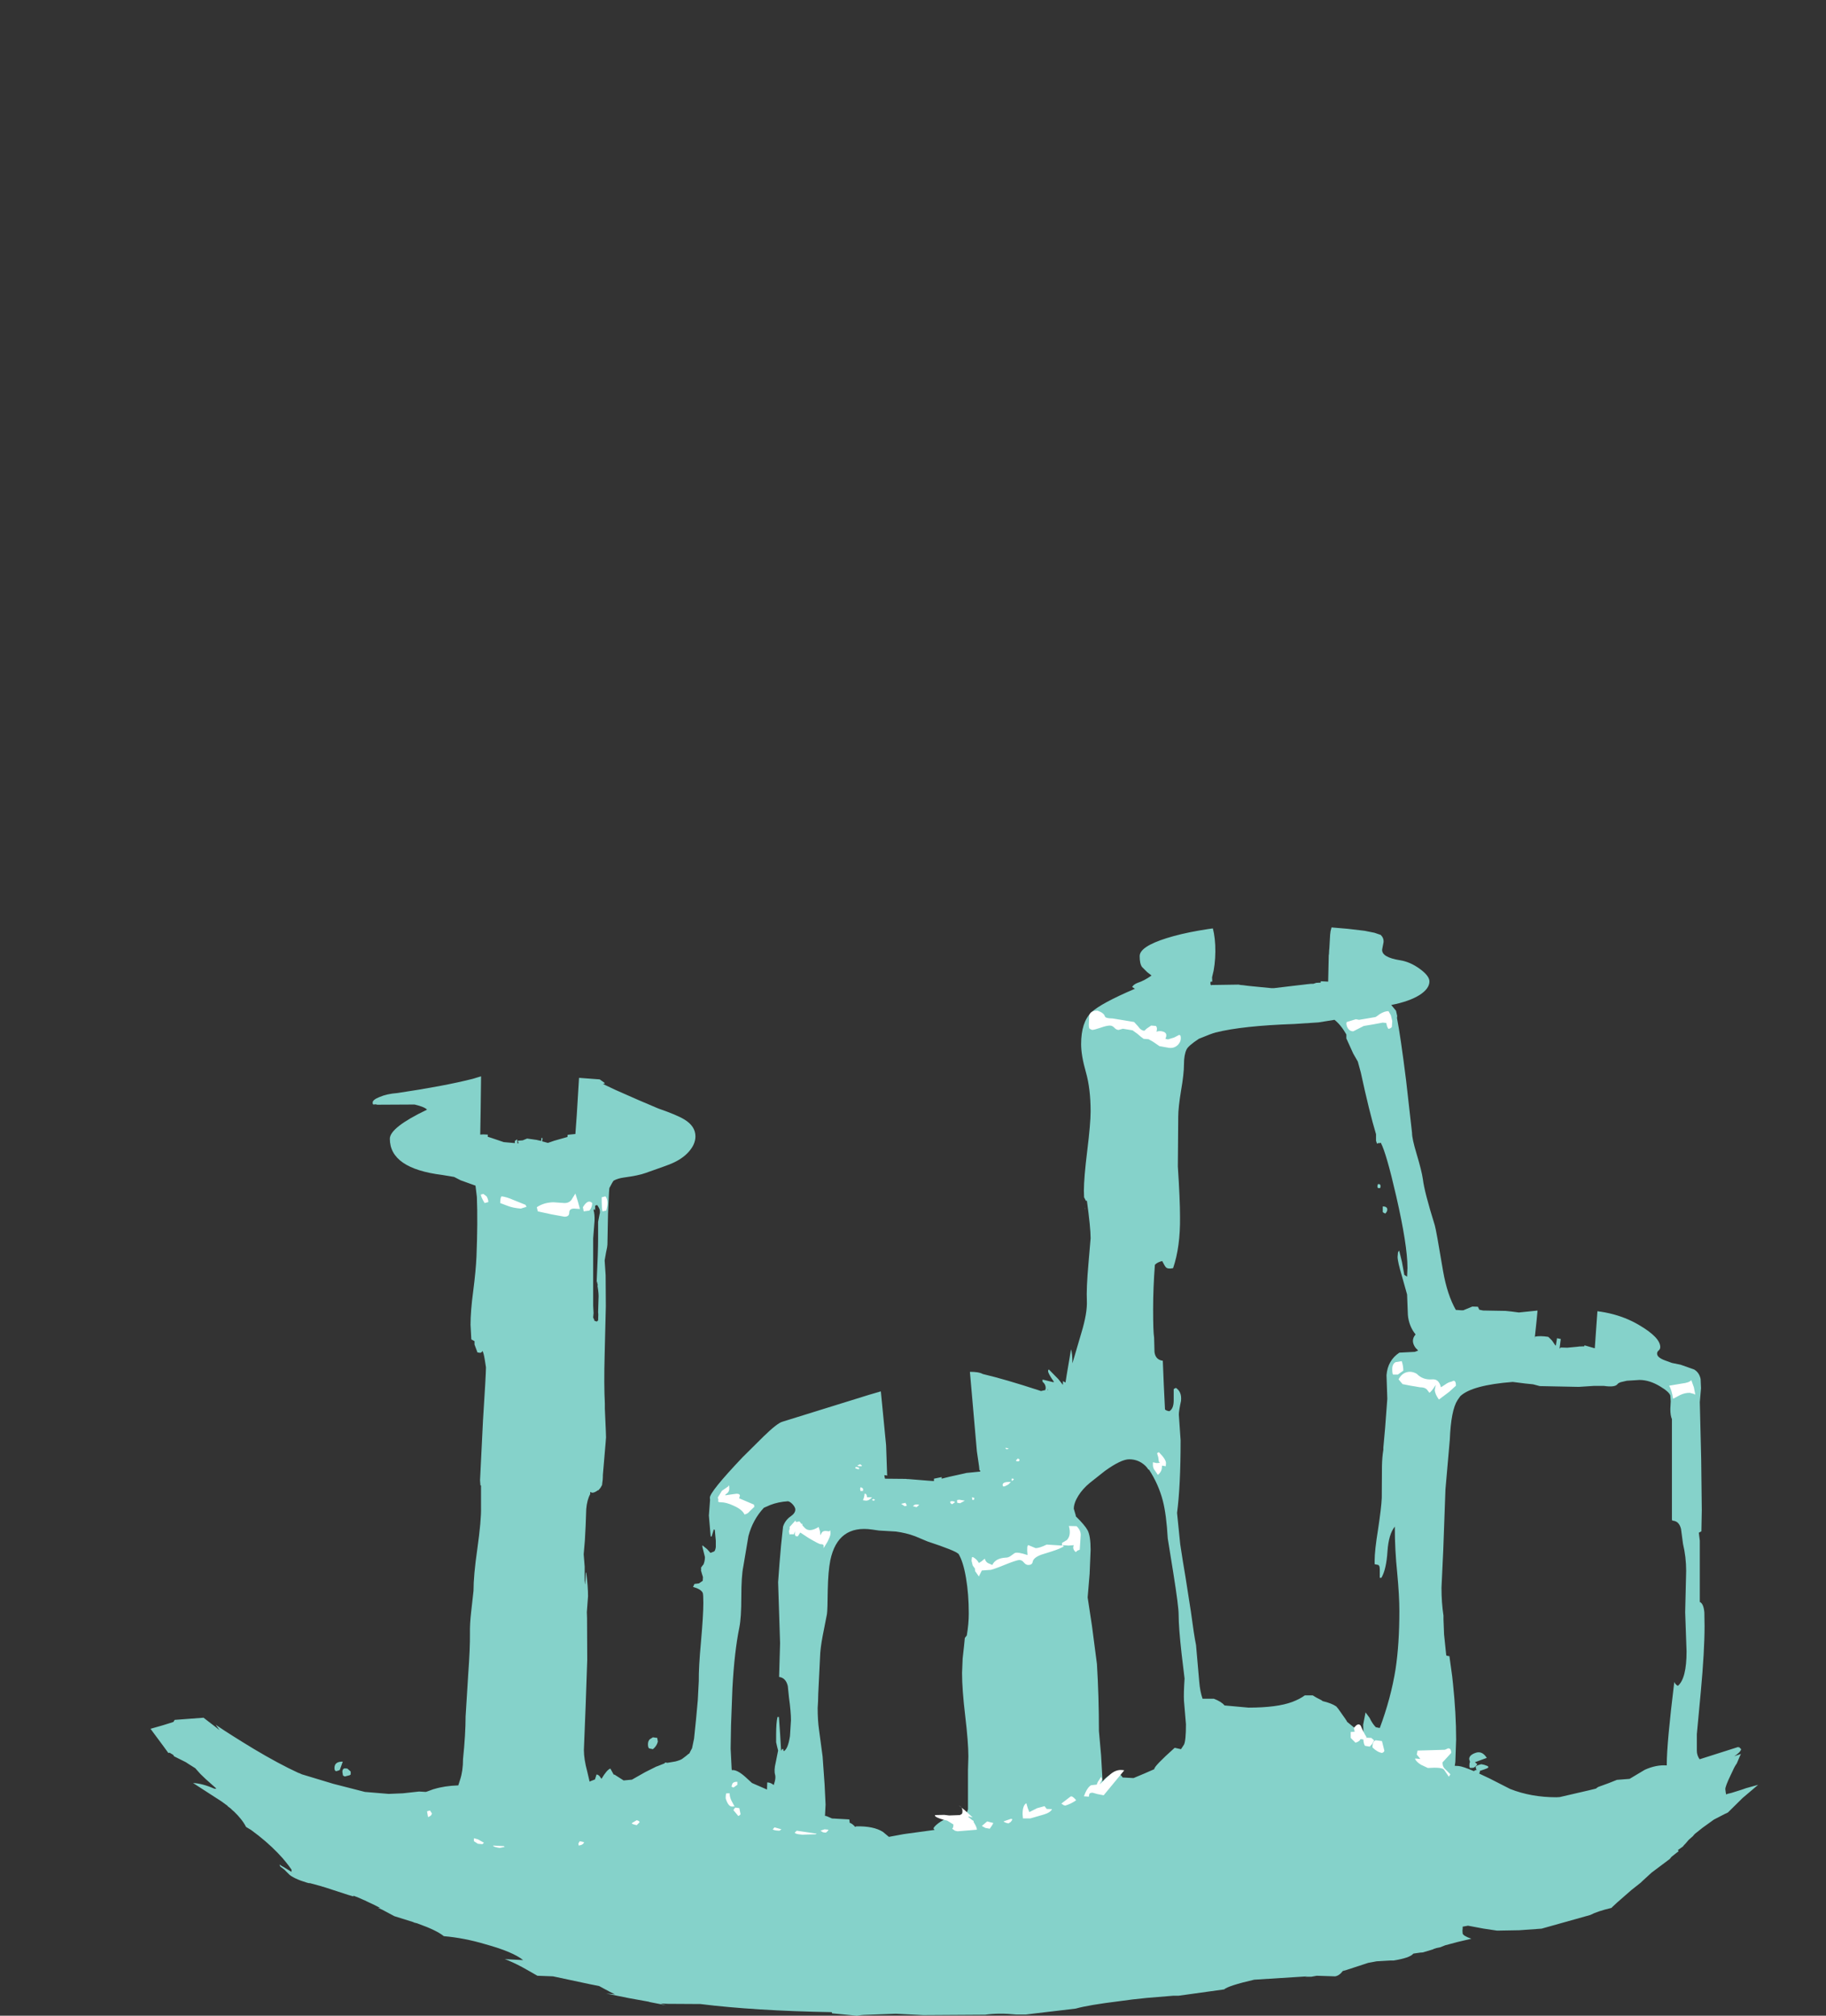 <?xml version="1.0" encoding="UTF-8" standalone="no"?>
<svg xmlns:ffdec="https://www.free-decompiler.com/flash" xmlns:xlink="http://www.w3.org/1999/xlink" ffdec:objectType="frame" height="509.35px" width="461.6px" xmlns="http://www.w3.org/2000/svg">
  <rect width="100%" height="100%" fill="#333333" stroke="none"/>
  <g transform="matrix(1.0, 0.0, 0.0, 1.0, 253.95, 540.75)">
    <clipPath id="clipPath0" transform="matrix(1.0, 0.0, 0.0, 1.0, 0.0, 0.0)">
      <path d="M165.95 -367.95 L165.85 -367.9 165.9 -368.0 165.95 -367.95 M-165.95 -303.8 L-166.1 -303.9 -165.95 -303.95 -165.95 -303.8" fill="#000000" fill-rule="evenodd" stroke="none"/>
      <path d="M20.85 -536.8 Q20.5 -537.75 20.1 -539.75 L20.35 -540.05 206.75 -539.8 206.55 -536.25 206.8 -524.0 Q206.8 -520.15 207.2 -517.3 L207.2 -304.8 207.6 -273.45 Q207.85 -254.65 206.0 -242.1 206.35 -223.45 205.4 -211.1 205.5 -200.7 204.4 -193.35 203.2 -185.75 203.2 -179.2 L203.6 -172.4 204.0 -168.2 203.95 -168.1 203.6 -168.4 202.9 -168.4 Q202.2 -168.3 202.2 -167.1 L202.45 -165.65 201.75 -166.25 201.6 -166.5 200.95 -166.65 197.6 -167.2 197.55 -166.85 197.55 -166.25 Q197.55 -165.75 200.15 -160.3 L202.55 -155.9 202.5 -155.9 203.15 -154.75 199.35 -157.25 195.35 -159.75 195.2 -160.7 195.0 -160.7 194.85 -160.7 194.4 -160.7 194.4 -159.15 195.7 -155.6 196.5 -153.6 196.4 -153.65 196.0 -153.85 Q192.35 -155.65 190.1 -155.45 190.6 -152.2 192.45 -149.05 193.65 -146.9 196.7 -143.0 194.9 -142.6 192.8 -141.2 L192.35 -140.8 Q190.55 -139.5 190.55 -138.4 190.55 -137.55 190.85 -137.25 L189.4 -136.2 Q186.25 -133.25 184.65 -130.5 L184.1 -130.1 184.3 -129.85 183.85 -129.05 185.0 -129.35 185.65 -129.1 182.95 -126.55 Q179.6 -122.6 179.7 -118.75 L180.05 -117.9 181.95 -117.9 Q182.95 -119.1 188.7 -121.4 L192.2 -122.75 Q190.1 -119.0 190.1 -115.05 190.1 -112.35 190.9 -110.75 190.1 -108.65 190.1 -106.85 190.1 -105.3 190.25 -104.6 L190.6 -103.7 Q188.9 -102.25 187.45 -100.0 L187.45 -99.95 185.6 -99.35 185.05 -98.8 185.4 -99.15 185.7 -99.25 186.2 -98.75 Q186.05 -98.0 184.45 -96.95 L185.25 -97.25 185.3 -97.25 186.15 -97.55 185.95 -97.15 185.1 -95.15 Q184.55 -94.4 184.1 -93.35 L183.55 -92.2 Q182.2 -89.4 182.2 -88.65 L182.3 -87.85 Q182.35 -87.35 182.5 -87.3 L182.7 -87.45 183.75 -87.7 186.3 -88.5 187.45 -88.9 190.5 -89.75 186.55 -86.4 182.85 -82.75 182.0 -82.35 179.3 -80.95 176.45 -78.9 174.5 -77.35 174.05 -76.85 174.15 -76.9 172.95 -75.85 172.05 -74.8 171.95 -74.7 171.75 -74.5 171.55 -74.25 171.5 -74.15 171.4 -74.1 170.2 -73.25 170.25 -73.2 170.3 -73.1 170.5 -72.7 170.4 -72.55 170.05 -72.05 168.15 -71.0 163.55 -67.55 161.15 -65.35 160.85 -65.05 158.45 -63.15 154.9 -60.05 153.55 -58.8 153.45 -58.65 Q149.85 -57.8 148.05 -56.85 L135.75 -53.4 130.15 -53.0 124.5 -52.9 121.15 -53.4 120.6 -53.5 117.15 -54.15 115.8 -53.9 115.8 -53.4 115.75 -52.9 115.8 -52.15 Q116.0 -51.55 118.0 -50.85 L117.7 -50.75 117.45 -50.7 117.4 -50.7 114.6 -50.05 111.4 -49.2 110.15 -48.7 109.15 -48.5 109.05 -48.45 108.55 -48.3 108.25 -48.15 105.75 -47.4 105.15 -47.35 105.1 -47.35 104.05 -47.2 103.35 -47.1 103.3 -47.05 Q102.4 -46.0 98.35 -45.35 L98.15 -45.35 97.9 -45.35 97.7 -45.35 97.5 -45.35 94.05 -45.15 91.9 -44.75 86.25 -42.9 85.5 -42.7 Q84.6 -41.5 83.55 -41.35 L78.9 -41.5 77.55 -41.25 77.45 -41.25 77.15 -41.25 76.2 -41.25 75.9 -41.25 76.55 -41.35 63.1 -40.5 Q56.6 -39.0 55.5 -38.05 L44.0 -36.45 43.9 -36.45 43.75 -36.45 42.65 -36.45 36.0 -35.9 32.25 -35.5 29.25 -35.1 Q21.1 -34.1 18.0 -33.2 L7.85 -32.0 5.4 -31.7 2.9 -31.7 Q-1.45 -32.15 -4.9 -31.65 L-20.55 -31.55 -27.5 -31.9 -35.6 -31.6 -36.25 -31.55 -37.35 -31.4 -43.6 -32.0 -43.7 -32.3 Q-63.2 -32.65 -76.9 -34.35 L-85.2 -34.4 -87.0 -34.5 -85.6 -34.05 -88.95 -34.7 -89.7 -34.85 -90.0 -34.95 -95.0 -35.85 -100.7 -37.0 -98.5 -36.8 -99.9 -37.5 -101.3 -38.25 -102.5 -38.9 -105.0 -39.4 -114.15 -41.35 -118.1 -41.5 -120.55 -42.9 Q-123.25 -44.45 -125.55 -45.4 L-126.35 -45.7 -121.7 -45.45 Q-124.3 -47.55 -131.2 -49.45 -136.55 -51.05 -141.75 -51.5 -143.6 -53.0 -148.25 -54.65 L-148.5 -54.75 -149.3 -54.95 -149.45 -55.05 -154.25 -56.55 -157.35 -58.2 -158.4 -58.65 -157.8 -58.6 Q-158.95 -59.25 -161.25 -60.3 L-161.85 -60.6 -161.9 -60.6 -163.6 -61.35 -164.55 -61.7 -164.6 -61.7 -164.65 -61.55 -166.0 -61.95 -172.3 -64.0 -172.4 -64.0 -172.65 -64.1 -175.6 -64.9 -175.9 -64.9 -176.45 -65.05 -177.5 -65.4 -177.95 -65.55 Q-179.4 -66.1 -180.35 -66.7 L-180.75 -67.0 -181.85 -68.1 -182.05 -68.3 -183.1 -69.1 -183.3 -69.6 -182.6 -69.15 -182.4 -69.05 -180.25 -67.75 -180.25 -68.3 -182.45 -71.15 -183.15 -71.9 -183.75 -72.55 Q-186.7 -75.6 -190.5 -78.35 L-191.75 -79.1 Q-192.7 -81.0 -194.9 -83.1 L-195.0 -83.15 Q-195.6 -83.8 -196.35 -84.3 L-196.45 -84.45 -197.4 -85.15 -197.95 -85.55 -205.15 -90.2 Q-202.8 -90.1 -199.7 -88.75 L-199.25 -88.8 -201.95 -91.2 -203.3 -92.5 -204.6 -93.95 -206.35 -95.05 -206.95 -95.45 -209.95 -96.95 -210.15 -97.3 -211.05 -97.85 -211.4 -97.8 -212.6 -99.45 -215.9 -103.9 -216.4 -103.7 -217.65 -104.6 -218.6 -105.2 -219.45 -105.75 -220.0 -106.5 Q-221.25 -109.95 -222.4 -112.15 -224.45 -116.0 -226.8 -118.45 L-226.65 -119.35 Q-226.4 -120.35 -226.4 -121.45 L-226.5 -122.7 -226.4 -123.5 -227.5 -127.1 -228.4 -128.05 Q-231.6 -131.35 -233.6 -134.65 -230.45 -134.2 -228.75 -132.65 -226.0 -130.05 -224.85 -129.65 L-224.0 -128.35 -223.75 -128.6 -223.95 -128.95 -223.95 -133.15 Q-225.3 -134.7 -227.55 -139.15 -225.35 -137.95 -222.25 -135.4 -217.15 -131.15 -215.9 -128.95 -215.4 -129.0 -215.15 -129.3 L-215.05 -129.65 Q-215.3 -131.1 -216.65 -132.8 -216.6 -137.3 -224.95 -144.5 L-222.85 -146.15 Q-222.4 -146.45 -222.4 -146.9 -222.4 -148.15 -222.65 -148.55 L-222.95 -148.9 Q-226.25 -148.95 -229.2 -150.25 L-232.75 -156.75 Q-235.6 -161.05 -240.65 -163.35 L-237.8 -163.55 Q-234.65 -162.05 -233.85 -162.5 L-233.7 -163.2 Q-235.15 -165.7 -241.25 -168.75 L-244.1 -170.05 Q-241.3 -169.95 -238.65 -168.85 -235.45 -166.95 -235.15 -166.95 -233.8 -166.95 -233.25 -167.35 L-232.95 -167.75 -233.25 -168.4 -234.8 -169.45 -234.7 -169.7 -234.65 -170.0 Q-236.8 -173.85 -241.7 -175.05 L-241.55 -175.2 -241.35 -175.5 -240.45 -176.4 -240.55 -176.7 -243.2 -176.85 -244.4 -177.4 -245.45 -177.6 -246.85 -177.85 -249.35 -178.1 Q-247.35 -180.25 -245.6 -183.75 -243.8 -187.35 -243.8 -189.6 L-243.8 -190.8 Q-247.7 -185.85 -251.6 -183.6 L-251.8 -184.55 -249.05 -188.25 -247.95 -190.65 -249.95 -188.1 -249.95 -188.25 Q-250.1 -190.15 -249.85 -194.45 L-250.0 -194.55 Q-250.6 -194.5 -252.0 -193.4 L-253.95 -193.1 Q-251.05 -198.25 -249.55 -205.5 L-248.0 -214.0 Q-247.05 -219.1 -246.1 -222.3 -243.85 -229.65 -242.25 -239.35 -241.35 -244.95 -239.8 -256.3 -238.65 -263.6 -235.65 -290.35 -232.4 -319.2 -232.4 -324.3 -232.4 -325.55 -232.7 -325.65 L-233.8 -325.8 -234.2 -325.45 -234.2 -351.9 -234.0 -352.5 -234.0 -411.5 Q-233.6 -446.1 -233.6 -515.4 L-233.6 -540.2 -227.45 -540.75 -206.0 -540.4 -111.45 -540.25 -112.5 -538.25 Q-115.6 -531.55 -115.85 -522.8 L-116.1 -522.8 -116.4 -518.6 -115.9 -515.2 -115.9 -510.45 Q-115.9 -505.75 -114.85 -502.15 L-114.3 -500.2 -114.05 -498.5 -113.8 -497.0 -113.3 -494.35 Q-112.6 -490.95 -111.7 -488.0 -116.05 -486.15 -116.65 -484.1 L-117.8 -483.05 -116.55 -477.5 -116.5 -477.35 Q-115.15 -474.25 -111.6 -470.05 -107.55 -465.2 -103.45 -462.9 L-101.9 -462.1 -100.55 -460.9 -98.8 -459.45 -99.1 -457.05 -98.85 -455.85 -98.0 -455.5 -98.1 -453.75 -98.2 -452.45 -98.25 -451.45 -98.2 -451.1 -98.3 -450.0 Q-96.95 -441.55 -96.6 -430.4 -96.95 -403.45 -96.25 -390.2 L-94.8 -390.1 -88.8 -389.45 -88.25 -389.4 -88.15 -389.55 -87.95 -389.7 -87.3 -389.65 -87.25 -389.65 -84.4 -389.85 -83.7 -390.05 -83.2 -390.15 -81.45 -390.3 -81.05 -390.15 -81.4 -399.55 Q-81.95 -421.65 -81.0 -430.45 L-80.35 -435.9 -80.55 -453.75 -80.55 -458.25 -80.35 -461.3 -80.35 -461.75 -80.15 -461.6 -78.85 -462.85 -78.75 -462.9 Q-74.15 -465.3 -69.6 -471.2 -66.3 -475.55 -65.1 -478.7 L-65.05 -478.85 -64.05 -484.55 -65.25 -485.45 Q-66.3 -488.55 -76.3 -490.9 L-78.75 -491.45 Q-81.15 -492.15 -82.65 -492.15 L-83.0 -492.15 -83.65 -492.2 -83.75 -492.5 -83.75 -492.55 -84.95 -520.2 -85.65 -534.8 -86.0 -540.2 1.4 -540.1 1.9 -539.3 1.9 -539.1 1.3 -536.8 0.8 -535.9 Q-0.15 -534.5 -2.4 -533.15 L-4.7 -531.75 -4.6 -529.7 Q-4.6 -523.8 -11.4 -522.5 L-12.15 -522.35 -15.95 -521.8 -15.95 -519.8 Q-15.95 -513.9 -21.85 -509.15 L-22.6 -508.15 Q-27.2 -505.35 -30.6 -505.35 L-32.05 -505.5 -36.35 -504.9 Q-36.2 -502.1 -32.05 -500.4 -28.05 -498.8 -22.15 -498.9 L-16.65 -499.45 Q-13.9 -500.0 -11.45 -501.0 L-9.0 -502.2 -8.55 -502.55 -8.45 -502.4 -7.75 -501.95 -7.1 -501.2 Q-5.55 -500.65 -4.6 -497.8 -3.75 -495.3 -3.75 -493.8 L-3.95 -492.5 -3.85 -491.5 Q-3.85 -488.55 -6.25 -485.35 -8.7 -482.15 -8.7 -481.5 L-8.6 -481.1 -8.7 -480.4 -8.55 -478.3 Q-6.95 -474.2 -5.6 -465.1 -4.3 -456.8 -3.65 -448.45 L-3.65 -448.4 -3.65 -447.7 -3.7 -446.7 -3.55 -446.55 Q-2.7 -446.6 -1.65 -447.0 L-1.65 -446.95 3.55 -446.3 4.8 -446.1 10.35 -445.1 11.25 -444.95 Q14.2 -445.95 18.3 -446.4 L22.3 -446.75 22.45 -446.75 22.5 -446.65 22.9 -446.55 22.95 -446.3 24.2 -446.1 Q24.7 -446.1 25.85 -447.05 L25.8 -448.45 25.95 -449.8 25.95 -450.05 25.95 -450.15 27.75 -465.1 Q29.15 -474.2 30.7 -478.3 L30.85 -480.4 30.8 -481.1 30.85 -481.5 Q30.85 -482.15 28.45 -485.35 26.05 -488.55 26.05 -491.5 L26.1 -492.5 25.95 -493.8 Q25.95 -495.3 26.75 -497.8 27.75 -500.65 29.25 -501.2 L29.95 -501.95 30.0 -501.95 30.65 -502.4 30.7 -502.55 Q32.0 -501.65 33.65 -501.0 L36.6 -500.0 Q40.15 -499.0 44.35 -498.9 50.2 -498.8 54.2 -500.4 58.35 -502.1 58.55 -504.9 56.1 -504.95 54.2 -505.5 L52.75 -505.35 Q49.4 -505.35 44.75 -508.15 L44.05 -509.15 Q38.15 -513.9 38.15 -519.8 L38.15 -521.8 34.3 -522.35 33.6 -522.5 Q26.8 -523.8 26.8 -529.7 26.7 -530.8 26.85 -531.75 L24.6 -533.15 Q22.35 -534.5 21.35 -535.9 L20.85 -536.8 M156.45 -407.8 L153.5 -400.9 152.05 -397.4 151.75 -395.8 Q147.4 -395.2 146.1 -394.6 L145.3 -393.8 145.1 -393.6 145.05 -393.6 145.0 -393.3 145.6 -391.5 149.1 -390.85 149.3 -390.95 150.8 -390.8 150.95 -390.8 Q151.6 -390.15 151.6 -389.35 L151.55 -389.15 151.85 -389.1 151.85 -389.05 Q151.85 -387.2 152.2 -385.8 L151.75 -379.25 151.9 -378.45 Q151.9 -377.25 151.5 -376.55 L150.95 -371.15 Q151.6 -368.35 151.6 -366.75 L151.55 -365.75 151.45 -366.0 151.2 -365.35 Q151.05 -365.15 150.6 -365.05 L150.15 -355.3 150.05 -354.3 149.95 -354.55 149.85 -353.9 Q149.75 -353.7 149.15 -353.6 L149.05 -352.1 148.75 -351.7 Q148.45 -351.4 147.75 -351.3 L147.45 -350.2 145.8 -350.05 145.75 -350.05 145.7 -349.9 141.45 -350.25 Q141.3 -350.05 141.1 -350.15 L141.0 -349.05 Q140.95 -347.25 142.6 -345.75 L144.45 -344.15 144.45 -343.7 146.15 -342.6 144.5 -343.55 144.55 -342.55 144.95 -341.05 144.9 -340.25 Q144.9 -339.1 145.55 -337.2 L145.65 -337.0 145.6 -336.6 145.6 -336.55 143.05 -310.65 143.1 -304.2 Q143.1 -293.75 140.2 -267.9 L138.35 -253.25 137.6 -248.4 137.0 -242.65 Q136.5 -228.65 135.65 -221.4 135.1 -212.2 134.0 -202.45 L134.1 -203.0 Q135.35 -203.25 137.4 -202.95 L137.65 -202.75 138.3 -202.1 138.4 -202.0 139.15 -200.9 139.35 -200.7 139.5 -201.65 139.6 -202.25 139.65 -202.6 139.85 -202.55 140.6 -202.4 140.3 -200.0 140.35 -200.0 140.6 -200.25 142.25 -200.2 143.3 -200.3 144.9 -200.45 145.2 -200.5 146.55 -200.55 146.6 -200.8 149.2 -200.05 149.85 -209.2 151.9 -236.2 153.75 -253.25 153.8 -254.05 Q155.95 -269.4 158.65 -302.75 160.15 -315.8 162.45 -325.55 L162.5 -326.8 162.55 -327.25 162.6 -328.4 162.8 -333.3 162.85 -335.15 Q163.85 -335.55 164.2 -336.55 L164.2 -336.6 164.1 -336.85 164.2 -336.95 164.25 -337.0 164.7 -337.7 164.85 -338.05 164.95 -337.95 171.45 -337.65 175.45 -338.9 176.55 -338.95 Q179.65 -339.2 182.15 -341.8 L183.3 -343.15 Q188.15 -346.9 190.7 -352.5 193.55 -358.75 193.9 -369.95 L194.0 -371.7 194.05 -372.75 Q194.1 -375.5 191.9 -379.25 189.5 -383.45 185.05 -387.0 179.75 -391.3 173.2 -393.55 L172.2 -393.85 169.55 -394.6 169.7 -395.15 169.5 -395.85 169.4 -397.1 169.35 -397.75 169.4 -398.15 169.45 -398.35 169.4 -398.4 169.25 -399.0 168.85 -401.2 168.7 -403.6 Q168.05 -405.9 168.05 -406.85 L168.1 -407.45 Q167.2 -411.25 166.25 -416.2 L165.05 -422.5 Q161.65 -419.15 156.45 -407.8 M71.75 -483.9 L71.3 -487.5 70.75 -487.55 70.7 -487.9 Q70.3 -490.5 68.75 -492.05 67.0 -493.75 64.5 -493.5 62.0 -493.3 60.3 -491.4 L60.2 -491.3 60.15 -491.2 60.05 -491.15 58.8 -488.45 58.75 -488.25 58.6 -487.3 58.55 -487.3 58.6 -485.55 58.55 -485.5 58.2 -485.85 58.25 -485.05 Q57.95 -484.6 57.95 -484.15 58.0 -483.15 58.2 -482.85 L58.25 -482.8 58.2 -479.2 58.15 -474.15 58.05 -474.05 57.3 -473.35 57.4 -470.25 57.4 -470.1 58.1 -468.7 58.0 -465.45 57.55 -465.5 Q56.75 -464.35 56.85 -460.8 L57.25 -456.1 56.85 -456.35 56.05 -456.35 56.05 -451.9 55.9 -451.05 Q56.2 -448.1 56.85 -444.1 L55.55 -423.3 55.55 -423.2 54.55 -422.7 54.3 -422.45 54.45 -421.95 54.3 -421.9 53.5 -421.35 53.7 -419.95 53.6 -417.75 Q53.3 -416.9 52.2 -416.15 L52.2 -416.1 52.25 -415.8 51.35 -415.65 51.1 -415.55 51.05 -415.6 49.95 -415.5 49.3 -414.7 Q47.9 -413.8 47.9 -411.55 L46.65 -411.4 Q47.75 -408.9 47.8 -406.25 47.85 -405.35 47.45 -404.6 L46.85 -403.75 46.65 -403.6 46.65 -403.2 46.75 -403.0 Q46.65 -402.65 46.7 -402.1 46.7 -401.15 47.8 -399.0 47.95 -398.35 48.4 -397.6 L48.8 -395.2 48.45 -395.2 48.4 -392.35 Q50.55 -388.75 50.65 -385.3 L50.35 -383.95 50.5 -383.7 50.85 -378.55 51.1 -377.7 Q52.15 -375.5 52.2 -373.15 L52.15 -371.5 52.05 -371.2 52.9 -370.3 52.15 -369.1 51.2 -367.1 Q51.25 -365.9 51.7 -364.95 L52.0 -364.5 51.55 -364.2 51.5 -364.2 51.85 -363.85 51.8 -363.7 51.15 -362.2 50.75 -361.35 Q50.7 -359.3 51.2 -355.25 51.8 -350.85 51.8 -348.8 L52.0 -342.0 51.55 -341.6 51.7 -340.65 Q52.8 -340.0 53.0 -338.9 53.6 -337.8 53.6 -336.65 53.5 -334.2 51.95 -333.05 L52.0 -332.45 52.0 -331.65 52.15 -331.7 52.2 -329.0 52.2 -328.05 52.15 -326.85 52.15 -324.95 52.0 -325.05 51.85 -324.15 51.8 -322.7 51.7 -321.35 53.15 -319.65 Q54.3 -317.9 54.25 -316.0 L54.3 -314.3 54.4 -312.3 52.25 -307.55 Q53.1 -305.05 53.25 -301.95 53.4 -298.55 52.85 -295.5 L52.45 -293.8 52.5 -292.7 52.3 -292.7 52.05 -292.65 52.05 -292.6 52.05 -292.0 52.3 -291.7 52.25 -291.8 52.4 -291.85 59.0 -291.95 59.15 -291.95 59.7 -291.85 60.3 -291.8 61.45 -291.65 62.4 -291.55 67.5 -291.05 67.55 -291.05 68.05 -291.05 72.65 -291.6 76.1 -292.0 76.45 -292.05 76.5 -292.05 77.45 -292.15 77.65 -292.15 77.8 -292.15 78.05 -292.15 78.8 -292.4 79.9 -292.45 79.95 -292.8 81.8 -292.7 81.95 -299.4 82.0 -299.65 82.05 -300.65 82.1 -301.1 82.3 -304.6 82.4 -305.4 83.05 -308.0 82.95 -310.1 82.85 -317.65 83.35 -318.0 83.2 -319.05 Q82.15 -319.85 81.9 -321.05 81.35 -322.2 81.3 -323.5 81.35 -324.95 81.9 -325.95 L82.75 -327.1 Q82.15 -329.6 81.9 -332.25 L81.8 -333.55 81.9 -334.6 82.3 -337.4 82.8 -341.0 81.9 -342.35 Q80.95 -344.2 81.0 -346.2 L81.0 -348.05 80.9 -350.25 81.9 -352.8 82.65 -354.5 81.9 -355.65 Q80.7 -357.7 80.25 -359.9 80.15 -361.85 81.5 -363.7 L81.9 -364.25 81.95 -364.3 82.0 -364.3 82.2 -364.3 81.9 -364.75 81.85 -364.85 81.8 -364.95 81.6 -365.4 81.85 -365.45 81.9 -365.45 82.0 -365.45 82.55 -365.45 82.95 -365.65 82.9 -365.9 82.5 -379.35 82.55 -379.6 83.1 -381.3 83.0 -381.45 Q82.95 -383.75 83.05 -384.7 L83.15 -385.75 82.6 -387.2 82.4 -388.0 82.45 -388.2 82.55 -389.9 82.45 -391.05 Q82.8 -391.95 82.75 -392.85 L82.6 -394.15 83.35 -396.35 84.4 -397.45 84.65 -400.3 84.8 -401.45 Q85.5 -404.4 85.45 -406.05 L85.4 -406.9 85.4 -407.3 86.35 -409.7 86.35 -410.1 84.8 -410.1 84.75 -412.4 84.65 -413.9 84.65 -416.8 84.45 -418.35 83.9 -419.5 79.6 -419.2 79.4 -419.95 79.15 -420.8 79.05 -423.85 78.5 -423.85 78.45 -424.2 75.9 -425.05 75.35 -425.0 Q74.55 -429.3 74.15 -435.1 L74.3 -435.3 74.15 -435.4 73.85 -439.85 73.0 -457.65 72.65 -462.25 Q72.85 -462.45 72.85 -462.75 L72.55 -463.05 71.75 -471.45 71.75 -472.45 71.4 -474.85 71.35 -474.95 71.35 -475.05 Q71.35 -476.05 72.0 -478.15 L71.55 -479.75 71.6 -480.25 71.75 -483.9 M167.85 -379.2 L167.75 -377.25 167.9 -376.4 167.7 -374.45 167.6 -374.25 Q167.25 -367.15 165.7 -361.9 L165.7 -361.95 165.55 -361.45 165.4 -361.05 163.9 -357.3 164.85 -362.7 164.5 -362.7 164.45 -365.6 164.5 -366.25 164.45 -366.6 164.55 -366.8 164.7 -367.5 164.5 -367.45 164.3 -367.65 164.25 -368.7 164.95 -373.5 165.5 -376.95 Q165.1 -378.45 165.1 -379.35 165.1 -381.2 165.8 -381.85 L166.45 -382.2 166.6 -381.85 167.1 -381.3 Q167.85 -380.45 167.85 -379.2 M165.95 -367.95 L165.9 -368.0 165.85 -367.9 165.95 -367.95 M-169.1 -470.45 L-169.0 -469.5 -172.55 -429.95 -172.9 -428.5 -173.05 -426.35 Q-173.2 -424.15 -173.6 -422.35 L-173.65 -420.6 -173.95 -417.65 -174.0 -417.3 -174.4 -416.3 -174.4 -416.05 -174.4 -415.75 -174.5 -414.9 -174.6 -413.85 Q-175.75 -414.0 -176.65 -413.0 -177.35 -412.2 -177.55 -411.2 L-177.75 -411.25 -177.85 -410.8 -178.15 -410.65 -178.1 -410.0 -178.05 -409.45 Q-179.9 -409.1 -181.2 -408.1 L-182.35 -407.0 Q-187.5 -405.75 -193.15 -406.0 L-195.75 -405.8 Q-196.35 -405.55 -196.5 -404.2 L-196.6 -403.4 -196.55 -403.2 -196.5 -402.9 -196.65 -402.25 -196.7 -402.25 -196.75 -401.6 -196.75 -401.45 -196.6 -401.15 -196.55 -400.8 -196.5 -400.65 -195.95 -399.95 -195.9 -399.95 Q-195.25 -399.05 -194.55 -398.7 L-192.0 -398.1 Q-186.6 -397.55 -181.7 -395.95 L-180.5 -395.1 -178.55 -394.25 -178.5 -393.4 -177.95 -390.65 -177.95 -390.6 -178.2 -389.9 -178.2 -389.4 -178.15 -389.2 -178.1 -389.05 -177.95 -388.9 -177.55 -388.85 -177.55 -388.75 -177.55 -388.7 -177.55 -388.6 Q-177.3 -387.7 -177.2 -386.35 L-177.15 -385.95 -177.2 -383.55 -177.2 -383.45 -177.25 -382.55 -177.8 -378.5 Q-177.55 -373.9 -178.0 -367.4 L-178.4 -364.1 Q-178.7 -361.4 -178.45 -359.9 L-179.8 -338.5 Q-179.65 -334.9 -179.8 -328.45 -179.85 -323.2 -180.0 -321.55 L-180.15 -320.3 -180.1 -308.6 -179.6 -308.5 -179.85 -308.6 -168.4 -307.6 -166.7 -307.85 -165.3 -307.8 -163.9 -307.45 Q-164.2 -322.45 -163.05 -346.55 L-161.8 -370.45 -160.1 -386.6 -160.1 -387.25 -160.1 -387.35 -159.75 -387.3 -159.5 -387.4 -159.45 -387.7 -159.45 -387.5 -158.95 -387.3 Q-158.3 -389.3 -157.65 -392.5 L-156.2 -392.95 -156.15 -392.95 -154.9 -393.5 -144.45 -393.8 -141.8 -393.95 Q-141.0 -394.15 -140.15 -394.9 L-139.5 -395.45 -139.5 -395.6 -139.3 -395.9 -139.2 -396.25 -139.1 -396.35 Q-138.9 -396.6 -139.05 -397.0 L-139.1 -397.0 Q-139.05 -397.45 -139.15 -397.7 L-139.0 -398.0 -138.9 -398.15 Q-138.65 -398.5 -138.85 -398.95 L-138.9 -398.95 Q-138.75 -400.3 -139.35 -400.65 -139.75 -401.15 -141.85 -401.3 -147.45 -402.05 -152.15 -404.3 L-153.15 -405.6 Q-154.25 -406.75 -155.9 -407.4 L-156.0 -407.45 -155.8 -407.9 -155.65 -408.55 -155.9 -408.8 -155.9 -409.25 -156.2 -409.3 Q-156.2 -410.3 -156.7 -411.25 -157.4 -412.35 -158.5 -412.35 L-158.5 -412.45 -158.35 -414.55 -158.35 -414.8 -158.5 -415.85 -158.5 -416.25 -158.2 -419.25 -157.95 -421.0 -157.75 -424.95 -157.55 -427.1 -157.6 -428.55 -154.0 -468.15 -153.7 -469.1 -153.35 -469.6 -153.3 -469.75 -152.7 -474.35 -152.7 -477.05 -152.8 -483.0 -153.45 -483.35 -159.7 -485.2 -159.9 -485.25 -160.05 -485.25 -160.15 -485.3 -160.35 -485.2 -166.35 -484.7 Q-168.6 -478.25 -169.0 -474.7 L-169.35 -470.95 -169.1 -470.45 M-106.45 -435.0 Q-107.35 -436.5 -108.8 -437.6 L-113.55 -439.5 -114.7 -439.7 -115.7 -439.35 -117.1 -438.6 -116.85 -438.6 Q-119.4 -437.55 -120.75 -435.55 -121.95 -433.8 -122.1 -430.6 -122.1 -429.65 -121.45 -429.3 L-120.0 -428.8 Q-119.25 -428.35 -118.9 -427.1 L-118.75 -426.2 Q-118.6 -424.5 -119.0 -421.65 L-118.6 -421.65 -118.65 -421.45 -118.7 -421.3 -119.05 -419.85 -120.2 -415.95 Q-121.6 -410.5 -121.75 -406.15 L-123.45 -390.5 Q-123.65 -385.9 -123.95 -384.25 L-124.75 -381.55 -124.7 -380.8 Q-124.75 -380.05 -125.2 -379.35 -126.45 -377.55 -131.0 -376.4 L-134.15 -375.9 -134.3 -375.8 Q-137.05 -375.0 -140.9 -374.25 L-143.55 -373.7 -145.35 -372.9 -145.5 -372.85 Q-147.95 -371.75 -149.2 -370.6 L-149.75 -370.15 Q-150.4 -368.25 -151.2 -366.45 L-151.4 -365.1 Q-151.5 -362.35 -149.9 -360.85 -148.5 -359.55 -146.35 -359.55 -144.9 -359.55 -143.7 -360.15 L-142.65 -360.75 Q-141.0 -362.1 -140.9 -364.15 L-140.85 -365.05 -139.85 -365.2 -136.9 -365.85 Q-134.45 -365.6 -133.35 -364.45 L-133.4 -364.35 Q-133.4 -363.65 -133.05 -363.1 L-132.8 -362.85 -132.0 -362.15 -132.0 -362.05 -131.95 -360.85 -131.95 -358.95 -131.9 -356.7 -131.9 -326.5 -132.0 -304.05 -132.05 -291.9 -132.45 -259.9 -132.55 -254.05 -131.8 -254.1 -130.75 -254.05 -130.65 -254.05 -130.65 -253.6 -130.65 -253.5 -129.85 -253.25 -126.6 -252.15 -123.8 -251.9 -123.8 -252.45 -123.2 -252.85 -123.15 -251.85 -122.85 -251.85 -122.95 -252.15 -123.05 -252.5 -121.8 -252.6 -120.7 -253.05 -118.6 -252.75 -118.5 -252.75 -117.15 -252.45 -117.1 -253.2 -116.8 -253.15 -116.9 -252.35 -116.75 -252.3 -116.35 -252.2 -115.45 -251.95 -113.85 -252.5 -110.5 -253.45 -110.45 -254.0 -108.5 -254.2 -108.15 -258.95 -106.2 -290.9 -105.3 -303.05 -103.6 -325.4 -101.3 -355.55 -101.15 -357.75 -100.95 -359.65 -100.85 -360.45 -100.8 -360.85 -100.8 -360.95 -100.05 -361.6 -99.85 -361.85 Q-99.35 -362.35 -99.35 -363.05 L-99.3 -363.15 Q-98.2 -364.2 -95.75 -364.25 L-92.85 -363.4 -91.8 -363.15 -91.9 -362.25 Q-92.0 -360.2 -90.4 -358.75 L-89.4 -358.05 Q-88.3 -357.4 -86.85 -357.25 -84.65 -357.1 -83.15 -358.3 -81.5 -359.65 -81.4 -362.4 L-81.35 -363.75 -82.65 -367.6 -83.05 -368.05 Q-84.25 -369.3 -86.6 -370.6 L-86.75 -370.65 -88.5 -371.6 -91.05 -372.35 Q-94.95 -373.4 -97.55 -374.4 L-97.7 -374.5 Q-99.1 -374.65 -100.7 -375.25 -105.75 -376.95 -106.55 -379.1 L-106.75 -380.0 -106.75 -380.1 -106.6 -380.85 -107.2 -383.6 Q-107.4 -385.3 -107.2 -389.9 L-107.65 -405.6 Q-107.5 -409.95 -108.55 -415.5 L-109.6 -421.3 -109.25 -421.3 -109.3 -422.45 Q-109.45 -425.5 -108.8 -427.0 L-108.3 -427.85 -107.7 -428.35 -106.25 -428.7 Q-105.5 -429.0 -105.5 -429.95 -105.35 -433.15 -106.45 -435.0 M-99.1 -535.15 L-98.6 -533.55 -98.6 -497.75 -98.65 -497.3 -98.7 -497.1 -98.7 -497.05 -99.15 -495.25 -101.5 -504.3 Q-103.15 -512.35 -103.15 -519.6 L-102.95 -526.15 -101.3 -530.55 -99.1 -535.15 M-40.6 -499.15 L-40.8 -499.3 -41.25 -499.95 Q-43.95 -499.95 -46.2 -496.7 L-46.55 -496.0 -47.6 -494.95 -48.05 -493.6 -48.4 -493.15 -48.6 -492.75 Q-49.0 -491.95 -49.0 -491.15 L-49.0 -491.0 Q-50.6 -488.15 -52.05 -482.95 -54.15 -475.4 -54.4 -470.0 L-54.45 -469.8 Q-54.7 -468.2 -54.65 -452.35 L-54.65 -452.05 Q-54.65 -447.55 -55.35 -445.1 L-55.9 -443.75 -55.85 -443.55 -56.15 -443.3 -57.2 -442.35 -59.55 -439.55 Q-62.95 -434.6 -62.95 -430.3 L-62.7 -427.95 -62.65 -427.95 -62.7 -427.25 Q-62.7 -420.95 -61.35 -417.6 L-60.7 -416.3 Q-60.05 -414.05 -59.05 -412.05 L-57.35 -409.15 -56.8 -407.9 -56.8 -407.6 -56.85 -405.55 Q-56.85 -398.3 -57.8 -378.0 L-58.05 -371.8 -58.7 -354.85 -58.9 -354.85 -59.05 -354.45 -59.05 -353.7 -57.45 -353.75 -57.55 -353.05 -55.05 -352.5 -54.65 -352.4 -53.35 -352.05 -52.9 -351.9 -51.25 -351.45 -50.8 -351.3 -50.75 -351.3 -50.55 -351.2 -50.3 -351.15 -49.5 -350.95 -48.9 -351.1 -48.65 -351.1 Q-48.35 -351.1 -47.55 -351.65 L-47.55 -351.45 -45.85 -351.9 -41.1 -352.8 -41.1 -352.95 -39.75 -352.25 -39.45 -352.05 -39.45 -352.2 Q-39.15 -354.0 -38.75 -358.7 -38.25 -364.2 -38.25 -365.6 L-38.2 -371.8 -37.85 -384.65 Q-36.8 -395.6 -33.2 -400.2 L-31.75 -400.6 Q-28.75 -401.6 -26.0 -403.85 -21.95 -407.1 -21.65 -409.6 -20.75 -410.85 -20.5 -411.8 L-20.45 -412.4 -20.45 -412.85 -20.6 -413.3 -20.65 -413.35 -20.75 -413.45 -21.65 -412.8 -21.7 -412.75 -21.75 -412.75 Q-22.7 -412.15 -23.85 -411.8 L-23.9 -411.8 -24.1 -411.7 -24.2 -411.65 -24.35 -411.6 -24.55 -411.55 -24.7 -411.5 -24.85 -411.45 -24.9 -411.45 -27.15 -410.9 -28.45 -410.85 Q-36.8 -410.85 -40.55 -416.9 L-40.9 -417.5 Q-41.85 -418.9 -42.25 -420.65 -42.75 -422.3 -42.75 -423.95 -42.75 -429.0 -38.75 -432.3 -35.2 -435.25 -29.95 -435.9 -24.8 -436.5 -21.15 -434.55 L-19.05 -433.05 -18.85 -433.15 -18.55 -433.4 -18.45 -433.5 -18.4 -434.6 Q-18.4 -436.6 -21.1 -440.15 -23.0 -442.75 -24.65 -444.15 L-24.45 -444.2 -24.65 -444.25 -24.8 -444.5 Q-26.2 -446.05 -28.65 -447.2 -32.1 -449.35 -35.85 -449.95 L-36.6 -450.05 Q-38.25 -451.65 -39.15 -453.35 L-40.0 -455.5 -40.05 -455.6 -40.05 -455.65 Q-40.4 -457.05 -40.4 -462.4 L-40.35 -465.55 Q-40.15 -469.25 -39.55 -472.3 L-39.5 -472.45 -39.4 -472.95 Q-37.45 -482.05 -32.15 -482.05 L-28.0 -482.15 -27.5 -482.05 -27.1 -482.4 -26.85 -482.8 -26.85 -485.15 Q-26.7 -488.5 -31.05 -493.15 -34.7 -497.05 -37.7 -497.4 L-37.8 -497.35 -40.6 -499.15 M-36.4 -305.15 Q-38.6 -301.15 -39.6 -296.6 L-39.8 -296.65 -39.75 -296.05 -39.9 -295.0 -39.95 -294.65 -40.05 -293.95 -40.35 -290.45 -40.4 -289.7 Q-39.95 -280.4 -39.95 -274.05 L-40.0 -274.05 -39.95 -274.0 -40.0 -271.65 -40.3 -271.6 -40.4 -265.55 Q-40.65 -259.05 -41.5 -254.95 L-41.4 -254.1 Q-41.35 -253.0 -42.3 -251.25 L-42.3 -251.05 -42.65 -250.1 -42.75 -249.95 -43.2 -249.2 -43.6 -248.6 -43.65 -248.55 -43.8 -248.35 -46.0 -245.9 -46.5 -245.4 -47.15 -244.85 -47.3 -244.65 -48.65 -243.45 Q-51.3 -240.15 -53.45 -237.9 -56.25 -232.65 -55.8 -227.6 L-55.75 -227.0 Q-54.95 -225.05 -53.15 -225.15 L-48.85 -229.2 Q-44.7 -233.25 -41.7 -233.5 L-41.65 -233.5 Q-40.95 -233.5 -40.4 -233.05 L-38.85 -232.7 Q-37.85 -232.05 -37.55 -230.35 L-37.45 -230.45 -36.85 -226.8 -35.8 -220.45 -35.7 -219.1 -35.4 -218.05 -34.75 -213.0 -34.4 -213.1 Q-32.9 -205.65 -31.95 -196.05 L-29.95 -175.55 -29.85 -172.65 -29.7 -168.2 -29.65 -167.9 -30.4 -168.0 -30.25 -167.15 -30.15 -167.1 -25.0 -167.05 -24.95 -167.05 -24.6 -167.0 -24.5 -167.0 -24.3 -167.0 -19.35 -166.6 -17.95 -166.5 -17.85 -166.55 -17.85 -167.1 -15.9 -167.5 -15.9 -167.1 -14.7 -167.4 -13.9 -167.6 -10.05 -168.45 -9.65 -168.55 -6.15 -168.9 -6.15 -169.2 -6.35 -169.2 -6.45 -170.25 -7.0 -174.0 -9.7 -204.75 -12.05 -223.3 Q-13.05 -230.75 -14.1 -236.35 L-14.1 -237.3 -14.1 -238.4 -13.85 -240.5 -13.85 -241.35 -13.6 -241.65 Q-12.65 -242.8 -10.8 -244.0 -9.0 -245.2 -7.25 -245.75 L-3.05 -250.55 Q-0.2 -256.0 -0.5 -261.25 L-0.55 -261.95 Q-1.3 -263.85 -3.05 -263.75 L-7.45 -259.6 Q-11.85 -255.45 -14.8 -255.3 -15.5 -255.25 -16.0 -255.75 L-17.55 -256.0 -17.9 -255.15 -17.75 -256.1 -18.4 -256.15 -18.85 -256.2 -19.5 -256.9 -20.4 -258.25 Q-22.65 -259.75 -23.9 -265.45 -24.7 -269.3 -24.85 -273.2 L-24.5 -279.85 Q-24.1 -285.75 -23.55 -289.25 -22.65 -294.8 -20.5 -298.25 L-20.45 -298.35 -19.95 -299.05 -19.65 -300.15 -18.6 -301.4 -13.85 -305.55 Q-14.5 -312.7 -18.75 -314.95 -22.55 -316.95 -27.65 -314.2 -32.85 -311.35 -36.4 -305.15 M-165.95 -303.8 L-165.95 -303.95 -166.1 -303.9 -165.95 -303.8" fill="#003300" fill-rule="evenodd" stroke="none"/>
    </clipPath>
    <g clip-path="url(#clipPath0)">
      <use ffdec:characterId="1755" height="276.0" transform="matrix(1.0, 0.0, 0.0, 1.0, -215.9, -307.4)" width="406.4" xlink:href="#shape1"/>
    </g>
  </g>
  <defs>
    <g id="shape1" transform="matrix(1.0, 0.0, 0.0, 1.0, 215.9, 307.4)">
      <path d="M165.35 -199.5 Q164.95 -199.2 164.95 -198.7 164.95 -197.7 167.05 -196.95 L168.7 -196.35 170.9 -195.9 174.3 -194.7 Q175.6 -193.95 175.95 -192.3 L176.05 -189.95 175.75 -186.45 176.1 -171.95 176.25 -159.2 176.15 -153.8 175.5 -153.45 175.75 -151.45 175.75 -135.95 Q176.7 -135.55 176.9 -133.3 L176.95 -129.85 Q176.95 -123.55 176.0 -113.25 L175.0 -102.55 175.0 -98.35 Q175.0 -97.2 175.7 -96.2 L185.6 -99.35 185.05 -98.8 185.4 -99.15 185.7 -99.25 186.2 -98.75 Q186.05 -98.0 184.45 -96.95 L185.25 -97.25 185.3 -97.25 186.15 -97.55 185.95 -97.15 185.1 -95.15 Q184.55 -94.4 184.1 -93.35 L183.55 -92.2 Q182.2 -89.4 182.2 -88.65 L182.3 -87.85 Q182.35 -87.35 182.5 -87.3 L182.7 -87.45 183.75 -87.7 186.3 -88.5 187.45 -88.9 190.5 -89.75 186.55 -86.4 182.85 -82.75 182.0 -82.35 179.3 -80.95 176.45 -78.9 174.5 -77.35 174.05 -76.85 174.15 -76.9 172.95 -75.85 172.05 -74.8 171.95 -74.7 171.75 -74.5 171.55 -74.25 171.5 -74.15 171.4 -74.1 170.2 -73.25 170.25 -73.2 170.3 -73.1 170.4 -72.95 169.85 -72.55 168.6 -71.55 168.15 -71.0 163.55 -67.55 161.15 -65.35 160.85 -65.05 158.45 -63.15 154.9 -60.05 153.55 -58.8 153.45 -58.65 Q149.85 -57.8 148.05 -56.85 L135.75 -53.4 130.15 -53.0 124.5 -52.9 121.15 -53.4 120.6 -53.5 117.15 -54.15 115.8 -53.9 115.8 -53.4 115.75 -52.9 115.8 -52.15 Q116.0 -51.55 118.0 -50.85 L114.6 -50.05 111.4 -49.2 110.15 -48.7 109.15 -48.5 109.05 -48.45 108.55 -48.3 108.25 -48.15 105.75 -47.4 105.15 -47.35 105.1 -47.35 104.05 -47.2 103.35 -47.1 103.3 -47.05 Q102.4 -46.0 98.35 -45.35 L98.15 -45.35 97.9 -45.35 97.7 -45.35 97.5 -45.35 94.05 -45.15 91.9 -44.75 86.25 -42.9 85.5 -42.7 Q84.6 -41.5 83.55 -41.35 L78.9 -41.5 77.55 -41.25 77.45 -41.25 77.15 -41.25 76.2 -41.25 75.9 -41.25 76.55 -41.35 63.1 -40.5 Q56.6 -39.0 55.5 -38.05 L44.0 -36.45 43.9 -36.45 43.75 -36.45 42.65 -36.45 36.0 -35.9 32.25 -35.5 29.25 -35.1 Q21.1 -34.1 18.0 -33.2 L7.85 -32.0 5.4 -31.7 2.9 -31.7 Q-1.45 -32.15 -4.9 -31.65 L-20.55 -31.55 -27.5 -31.9 -35.6 -31.6 -36.25 -31.55 -37.35 -31.4 -43.6 -32.0 -43.7 -32.3 Q-63.2 -32.65 -76.9 -34.35 L-85.2 -34.4 -87.0 -34.5 -85.6 -34.05 -88.95 -34.7 -89.7 -34.85 -90.0 -34.95 -95.0 -35.85 -100.7 -37.0 -98.5 -36.8 -99.9 -37.5 -101.3 -38.25 -102.5 -38.9 -105.0 -39.4 -114.15 -41.35 -118.1 -41.5 -120.55 -42.9 Q-123.25 -44.45 -125.55 -45.4 L-126.35 -45.7 -121.7 -45.45 Q-124.3 -47.55 -131.2 -49.45 -136.55 -51.05 -141.75 -51.5 -143.6 -53.0 -148.25 -54.65 L-148.5 -54.75 -149.3 -54.95 -149.45 -55.05 -154.25 -56.55 -157.35 -58.2 -158.4 -58.65 -157.8 -58.6 Q-158.95 -59.25 -161.25 -60.3 L-161.85 -60.6 -161.9 -60.6 -163.6 -61.35 -164.55 -61.7 -164.6 -61.7 -164.65 -61.55 -166.0 -61.95 -172.3 -64.0 -172.4 -64.0 -172.65 -64.1 -175.6 -64.9 -175.9 -64.9 -176.45 -65.05 -177.5 -65.4 -177.95 -65.55 Q-179.4 -66.1 -180.35 -66.7 L-180.75 -67.0 -181.85 -68.1 -182.05 -68.3 -183.1 -69.1 -183.3 -69.6 -182.6 -69.15 -182.4 -69.05 -180.25 -67.75 -180.25 -68.3 Q-181.55 -70.2 -183.15 -71.9 L-183.75 -72.55 Q-186.7 -75.6 -190.5 -78.35 L-191.75 -79.1 Q-192.7 -81.0 -194.9 -83.1 L-195.0 -83.15 Q-195.6 -83.8 -196.35 -84.3 L-196.45 -84.45 -197.4 -85.15 -197.95 -85.55 -205.15 -90.2 Q-202.8 -90.1 -199.7 -88.75 L-199.25 -88.8 -201.95 -91.2 -203.3 -92.5 -204.6 -93.95 -206.35 -95.05 -206.95 -95.45 -209.95 -96.95 -210.15 -97.3 -211.05 -97.85 -211.4 -97.8 -212.6 -99.45 -215.9 -103.9 -212.75 -104.8 -210.35 -105.55 -210.1 -105.65 -209.8 -106.15 -202.5 -106.7 -199.25 -104.2 -198.45 -103.55 -199.15 -104.55 -199.4 -104.95 -199.1 -104.7 Q-195.55 -102.3 -189.85 -98.85 -183.5 -95.05 -178.5 -92.75 L-178.3 -92.7 -177.65 -92.4 -169.7 -90.0 -161.7 -87.95 -155.7 -87.45 -152.1 -87.6 -148.0 -88.05 -146.3 -87.95 -145.85 -88.1 -144.35 -88.65 -144.3 -88.65 Q-141.55 -89.5 -138.1 -89.6 L-137.65 -91.0 Q-136.9 -93.25 -136.9 -96.25 -136.25 -102.55 -136.25 -107.0 L-135.6 -117.5 Q-135.1 -124.35 -135.15 -128.05 -135.2 -130.3 -134.85 -133.4 L-134.25 -138.75 Q-134.25 -142.7 -133.3 -149.25 -132.25 -156.75 -132.35 -159.9 L-132.35 -165.4 -132.5 -165.4 -132.6 -166.7 -131.85 -181.85 Q-131.1 -193.5 -131.1 -195.25 L-131.4 -197.15 Q-131.7 -199.0 -132.0 -199.4 -132.0 -199.15 -132.5 -198.9 L-133.25 -199.0 -134.0 -201.0 -134.0 -201.85 -134.8 -202.3 -135.0 -206.0 Q-135.0 -209.45 -134.35 -214.3 -133.65 -219.75 -133.5 -223.25 -133.15 -231.95 -133.4 -238.3 L-133.75 -241.15 -137.5 -242.5 -139.15 -243.35 -142.15 -243.85 Q-155.4 -245.5 -155.4 -253.0 -155.4 -255.85 -146.0 -260.35 -146.6 -261.05 -149.15 -261.65 L-158.55 -261.6 -159.0 -261.7 -159.55 -261.65 -159.7 -261.75 -159.75 -262.15 Q-159.75 -262.85 -158.0 -263.55 -156.15 -264.35 -153.5 -264.55 -141.7 -266.3 -134.4 -268.15 L-131.45 -269.05 Q-129.25 -269.85 -128.6 -270.15 L-122.25 -269.65 -110.05 -268.8 -109.75 -268.55 -102.35 -268.0 -101.15 -267.15 -101.1 -267.0 Q-101.15 -266.85 -101.55 -266.85 L-98.5 -265.4 -92.6 -262.8 -87.55 -260.65 Q-82.8 -259.0 -81.0 -257.9 -78.15 -256.2 -78.15 -253.6 -78.15 -251.6 -79.85 -249.7 -81.45 -247.9 -84.15 -246.75 -85.15 -246.3 -90.75 -244.35 -92.5 -243.7 -96.25 -243.2 -97.75 -243.0 -98.85 -242.4 L-99.2 -241.85 -99.9 -240.55 -99.95 -240.05 -100.0 -239.4 -100.25 -234.1 -100.4 -226.25 Q-100.4 -225.8 -100.75 -224.25 L-101.1 -222.25 -100.85 -218.5 -100.8 -210.7 -101.1 -198.45 Q-101.3 -190.8 -101.05 -186.1 L-101.05 -184.8 -100.8 -179.1 -100.75 -177.55 -100.85 -176.25 -101.55 -168.0 -101.55 -167.65 Q-101.55 -166.85 -101.7 -166.0 L-101.75 -165.5 -101.95 -165.15 -102.15 -164.8 -102.4 -164.5 -102.75 -164.1 -102.75 -164.2 -102.85 -164.15 Q-103.65 -163.55 -104.25 -163.55 L-104.75 -163.75 -104.75 -163.2 Q-105.55 -161.75 -105.75 -159.45 L-105.9 -155.3 -106.1 -151.5 -106.4 -148.0 -106.15 -144.9 -106.15 -141.4 -106.05 -140.55 -106.0 -140.4 -105.85 -143.35 -105.75 -143.35 Q-105.3 -139.85 -105.3 -137.4 L-105.6 -133.4 -105.55 -131.85 -105.5 -121.3 -105.9 -109.8 -106.35 -98.55 Q-106.35 -96.25 -105.5 -93.1 L-104.9 -90.55 -104.6 -90.7 -103.55 -91.1 -103.15 -92.35 Q-102.8 -92.35 -102.4 -91.95 L-101.9 -91.25 Q-100.5 -93.6 -99.65 -93.85 L-98.8 -92.3 -98.65 -92.35 -96.3 -90.85 -94.2 -91.05 -90.85 -92.95 -88.05 -94.35 -87.75 -94.45 -86.0 -95.15 -85.75 -95.4 -85.25 -95.3 -83.2 -95.65 Q-81.9 -96.0 -81.5 -96.3 -80.4 -97.1 -79.85 -97.6 L-79.7 -97.65 -79.45 -98.15 -79.35 -98.35 -79.0 -99.0 -78.5 -101.4 -78.0 -106.25 -77.55 -111.15 -77.3 -116.0 Q-77.35 -119.35 -76.75 -125.85 -76.15 -132.6 -76.15 -135.7 -76.15 -137.85 -76.3 -138.25 -76.75 -139.2 -78.75 -139.75 L-78.4 -140.5 -77.25 -140.65 -76.3 -141.3 -76.25 -142.25 -76.5 -143.05 -76.75 -143.9 -76.7 -144.25 -76.75 -144.6 -76.25 -145.3 -76.15 -145.35 Q-75.75 -146.25 -75.75 -147.3 L-76.4 -149.9 Q-76.4 -150.5 -76.25 -150.15 L-75.2 -149.3 -74.35 -148.35 -73.45 -148.7 Q-73.15 -148.85 -73.0 -149.8 L-73.0 -151.4 -73.25 -154.15 -73.5 -154.3 -74.05 -152.5 -74.3 -152.5 -74.75 -157.8 -74.45 -161.75 -74.5 -162.3 Q-74.5 -163.8 -66.25 -172.5 L-60.85 -177.85 Q-57.45 -181.15 -56.15 -181.5 L-34.25 -188.3 -20.0 -192.45 Q-12.9 -194.25 -9.35 -194.05 L-8.9 -194.1 Q-6.6 -194.15 -5.5 -193.55 0.2 -192.2 8.6 -189.45 L9.2 -189.25 10.3 -189.5 10.4 -190.0 Q10.4 -190.95 9.6 -191.6 L9.6 -192.15 12.25 -191.5 12.5 -191.55 Q11.0 -193.65 11.0 -194.3 11.0 -194.65 11.15 -194.65 L11.25 -194.65 13.6 -192.25 14.75 -190.8 14.75 -191.75 15.4 -191.4 15.7 -193.3 16.8 -199.8 Q17.15 -198.75 17.15 -196.25 L19.4 -203.9 Q20.95 -209.0 20.8 -212.1 20.65 -215.15 21.2 -221.4 L21.75 -227.85 Q21.75 -230.55 20.8 -237.4 L20.6 -237.25 20.1 -238.2 20.05 -239.85 Q20.05 -243.1 20.9 -250.0 21.75 -256.9 21.75 -259.9 21.75 -265.65 20.55 -269.85 19.35 -274.05 19.35 -276.9 19.35 -282.45 21.95 -284.95 24.3 -287.2 32.95 -290.9 L32.25 -291.35 Q32.6 -292.0 33.65 -292.4 35.35 -292.95 37.15 -294.25 L36.05 -295.1 34.75 -296.4 Q34.15 -297.2 34.15 -299.15 34.15 -301.55 41.0 -303.7 48.05 -305.9 59.25 -306.9 L72.25 -307.15 72.5 -307.2 72.75 -307.4 75.6 -307.0 86.75 -306.05 91.0 -305.55 93.5 -305.05 95.1 -304.5 Q95.9 -303.7 95.8 -302.65 L95.45 -300.85 Q95.25 -298.85 100.0 -298.1 102.55 -297.7 105.0 -295.9 107.4 -294.15 107.4 -292.75 107.4 -290.95 104.95 -289.35 102.35 -287.7 97.75 -286.8 L98.95 -285.35 99.25 -284.05 99.2 -283.5 Q100.1 -278.9 101.5 -267.75 L103.0 -254.5 Q103.0 -253.0 104.15 -249.2 105.45 -244.85 105.75 -242.75 106.1 -239.65 108.75 -231.15 109.1 -230.05 110.85 -219.55 111.9 -213.55 114.1 -209.7 L114.1 -209.75 115.45 -209.65 115.95 -209.65 118.25 -210.6 119.65 -210.55 120.0 -209.8 120.95 -209.6 126.65 -209.5 128.1 -209.35 130.0 -209.1 136.8 -209.8 136.8 -210.0 143.95 -209.7 Q153.6 -209.95 160.35 -205.95 165.75 -202.8 165.75 -200.35 165.75 -199.85 165.35 -199.5 M73.25 -282.0 Q60.1 -281.55 53.35 -279.85 52.2 -279.55 49.1 -278.25 46.45 -276.5 46.0 -275.55 45.35 -274.2 45.35 -271.8 45.35 -269.4 44.6 -265.1 43.9 -260.8 43.9 -258.6 L43.8 -246.0 Q44.35 -237.6 44.35 -233.3 44.45 -225.7 42.6 -220.3 41.25 -220.0 40.75 -220.55 40.45 -220.9 39.85 -222.1 38.6 -221.8 38.0 -221.15 37.55 -215.35 37.55 -209.9 37.55 -204.25 37.8 -202.75 L37.9 -199.1 Q38.15 -197.15 40.0 -196.9 L40.25 -190.8 40.55 -184.6 40.8 -184.4 Q41.2 -184.2 41.65 -184.15 42.7 -184.75 42.75 -186.7 L42.75 -189.75 43.3 -190.05 Q44.85 -189.05 44.6 -186.75 44.05 -184.2 44.05 -183.3 L44.3 -179.7 44.5 -176.8 Q44.5 -165.3 43.6 -158.45 L44.4 -150.55 45.05 -146.35 45.75 -142.15 47.1 -133.5 Q47.9 -127.45 48.4 -125.05 L49.2 -115.9 Q49.4 -113.35 50.05 -111.5 L52.9 -111.5 Q54.85 -110.75 55.6 -109.8 L61.65 -109.25 Q68.9 -109.25 72.75 -110.7 74.7 -111.45 75.9 -112.35 L77.9 -112.35 78.8 -111.8 80.15 -111.1 80.4 -110.9 Q82.7 -110.35 83.85 -109.55 L84.35 -108.95 86.15 -106.4 86.2 -106.3 86.45 -105.95 86.6 -105.65 89.3 -103.45 89.6 -103.2 90.6 -102.2 90.7 -103.05 90.65 -104.95 91.25 -108.05 92.25 -106.7 Q93.0 -105.15 93.85 -104.3 L94.85 -104.1 Q97.7 -111.75 98.85 -119.05 99.8 -125.35 99.8 -133.65 99.8 -137.55 99.25 -143.35 98.65 -149.15 98.65 -154.8 L98.65 -155.0 Q97.1 -153.1 96.8 -148.8 96.5 -144.15 95.25 -142.05 L94.85 -142.05 94.85 -144.15 Q94.85 -145.35 94.25 -145.35 L93.55 -145.5 93.55 -146.45 Q93.55 -148.95 94.4 -154.2 95.25 -159.8 95.35 -162.25 L95.4 -170.35 Q95.45 -172.6 95.75 -174.4 L95.75 -174.95 96.2 -179.95 96.75 -187.3 96.55 -193.25 Q96.85 -197.0 99.8 -198.95 L103.7 -199.15 104.5 -199.45 104.5 -199.55 103.9 -200.15 Q102.55 -202.0 103.9 -203.55 102.2 -205.65 101.95 -208.5 L101.75 -213.65 100.5 -218.1 Q99.35 -221.95 99.35 -223.15 L99.45 -224.3 99.75 -224.75 100.45 -221.9 101.05 -218.6 101.75 -218.15 101.85 -220.35 Q101.85 -226.1 99.0 -238.5 96.5 -249.4 95.1 -252.0 L94.65 -251.85 94.6 -251.95 94.15 -251.75 93.9 -252.5 93.9 -254.15 Q92.25 -259.6 90.05 -269.75 L89.3 -272.5 88.15 -274.5 86.4 -278.35 86.4 -279.35 Q85.0 -281.8 83.4 -283.05 L79.35 -282.4 73.25 -282.0 M20.25 -235.5 L20.3 -235.5 20.3 -235.05 20.25 -235.5 M95.0 -240.6 L94.65 -240.5 94.35 -240.6 Q94.25 -240.65 94.25 -241.05 L94.35 -241.5 94.65 -241.55 Q95.05 -241.5 95.05 -241.0 L95.0 -240.6 M95.6 -234.5 L95.6 -235.9 Q96.75 -235.9 96.75 -235.1 96.75 -234.6 96.25 -234.1 95.8 -234.25 95.6 -234.5 M157.3 -191.85 L155.8 -191.5 Q155.15 -191.3 154.9 -190.95 154.25 -190.15 151.5 -190.55 L148.95 -190.55 145.15 -190.3 135.3 -190.5 133.6 -190.95 131.65 -191.15 128.45 -191.55 Q118.15 -190.75 115.2 -187.95 L114.5 -186.95 Q112.85 -184.4 112.55 -176.95 L111.45 -164.4 110.9 -149.2 110.45 -139.55 Q110.45 -135.75 110.95 -132.5 L110.95 -131.6 111.1 -127.75 111.65 -122.45 111.85 -122.35 112.45 -122.25 113.15 -117.2 113.35 -115.35 Q114.15 -107.75 114.15 -101.2 L113.95 -95.5 113.8 -94.55 114.75 -94.5 Q115.85 -94.4 118.65 -93.2 118.95 -93.5 119.35 -93.5 119.1 -93.85 119.1 -94.35 119.3 -94.65 120.5 -94.95 L121.25 -94.8 122.2 -94.45 122.3 -94.15 Q122.2 -93.95 121.3 -93.65 L120.1 -93.25 120.2 -93.15 120.0 -92.65 120.05 -92.55 122.6 -91.35 127.8 -88.7 Q133.1 -86.6 139.5 -86.6 L140.35 -86.65 147.7 -88.35 149.55 -88.8 149.55 -88.85 150.05 -89.2 152.8 -90.2 154.8 -91.0 158.0 -91.25 161.85 -93.55 Q164.75 -94.85 167.4 -94.65 L167.4 -94.95 Q167.4 -100.25 169.3 -115.75 169.55 -115.1 170.2 -114.75 172.4 -116.6 172.4 -123.45 L172.05 -133.35 172.3 -143.8 Q172.3 -147.3 171.5 -150.65 L171.0 -154.4 Q170.5 -156.45 168.8 -156.5 L168.7 -156.8 168.7 -182.15 Q168.3 -183.05 168.3 -184.7 L168.4 -186.65 168.3 -188.1 Q168.0 -189.05 165.75 -190.4 163.05 -192.05 160.5 -192.05 L157.3 -191.85 M13.15 -191.8 L13.2 -191.65 13.2 -191.7 13.15 -191.8 M11.0 -189.85 L10.9 -189.45 11.0 -189.5 11.0 -189.65 11.0 -189.85 M18.0 -157.8 L18.0 -157.6 Q20.3 -155.35 21.0 -154.05 21.75 -152.6 21.75 -149.1 L21.5 -143.05 21.0 -137.1 22.1 -129.85 23.35 -120.25 Q23.85 -112.05 23.85 -103.35 L24.4 -97.15 24.75 -91.0 24.75 -90.55 Q25.3 -91.4 26.4 -92.1 28.65 -93.55 29.85 -91.6 L32.6 -91.45 Q35.4 -92.6 37.85 -93.7 L37.85 -93.75 Q37.85 -94.5 43.0 -99.1 L44.6 -98.75 45.35 -99.9 Q45.85 -100.85 45.85 -105.05 L45.35 -111.0 Q45.25 -112.8 45.5 -116.6 L44.75 -122.85 Q44.0 -129.55 44.0 -132.75 44.0 -134.85 42.65 -143.3 L41.25 -152.0 Q40.9 -158.1 40.0 -161.55 38.9 -165.75 36.5 -169.4 L36.35 -169.4 Q35.8 -170.35 34.65 -171.1 33.25 -172.0 31.5 -172.0 29.45 -172.0 25.35 -169.05 L21.5 -166.0 Q19.75 -164.55 18.65 -162.8 17.5 -160.95 17.5 -159.5 L17.75 -158.65 18.0 -157.8 M117.5 -94.6 Q117.5 -95.3 117.65 -95.5 L117.45 -96.25 Q117.45 -97.25 119.0 -97.8 120.7 -98.45 121.9 -96.55 L118.9 -95.45 119.5 -94.95 Q119.0 -94.2 118.5 -94.05 L117.75 -94.0 Q117.5 -94.0 117.5 -94.6 M85.7 -43.05 L85.8 -43.1 85.75 -43.15 85.7 -43.05 M-103.0 -236.25 L-103.5 -236.1 -103.5 -234.9 -103.7 -235.25 -103.9 -234.95 Q-103.6 -233.95 -103.65 -232.3 L-104.0 -227.8 -104.0 -210.8 -103.9 -208.95 -104.0 -207.85 -103.8 -207.35 -103.7 -207.35 -103.75 -207.05 -103.1 -206.8 -102.75 -207.1 -102.7 -208.65 -102.75 -209.15 -102.65 -212.6 Q-102.55 -213.75 -102.9 -215.8 L-102.85 -216.1 -103.05 -216.9 -103.1 -216.9 -103.25 -213.8 -103.1 -217.2 Q-102.75 -224.45 -102.75 -227.8 L-102.75 -232.0 -102.35 -234.1 -102.3 -234.2 -102.3 -234.75 Q-102.3 -235.2 -102.85 -236.05 L-103.0 -236.25 M-166.15 -93.85 L-165.3 -93.1 -165.3 -92.35 -165.6 -92.15 -166.8 -91.85 -167.25 -92.1 -167.4 -93.0 Q-167.4 -93.8 -166.85 -93.9 L-166.15 -93.85 M-167.3 -95.6 L-168.05 -93.5 -168.4 -93.35 -168.9 -93.2 Q-169.4 -93.2 -169.4 -94.0 -169.4 -95.65 -167.3 -95.6 M-27.5 -153.75 L-31.75 -154.0 -33.5 -154.25 Q-42.15 -155.5 -44.05 -146.5 -44.6 -143.75 -44.7 -139.0 -44.75 -133.9 -44.9 -132.9 L-46.0 -127.3 Q-46.6 -124.1 -46.65 -122.0 L-47.1 -112.8 -47.15 -110.85 -47.25 -109.15 Q-47.25 -106.0 -46.9 -103.6 L-46.0 -96.9 -45.5 -89.85 -45.25 -84.75 -45.4 -81.9 -45.05 -81.85 -43.65 -81.25 -43.0 -81.2 -43.0 -81.25 -42.85 -81.2 -39.25 -81.0 -39.15 -80.15 Q-38.5 -79.95 -37.75 -79.1 L-37.5 -79.25 Q-33.1 -79.35 -30.75 -77.85 L-29.25 -76.6 -29.2 -76.6 -25.7 -77.25 -25.05 -77.35 -17.7 -78.35 -18.0 -78.75 Q-17.6 -79.5 -16.15 -80.45 -14.5 -81.55 -13.8 -81.1 -12.0 -80.3 -12.0 -79.05 L-12.0 -78.95 -10.75 -79.1 -10.4 -80.2 -9.25 -83.55 -9.25 -93.5 -9.15 -96.9 Q-9.15 -100.45 -9.95 -107.15 -10.75 -113.85 -10.75 -118.0 L-10.6 -121.65 -10.25 -124.8 -10.05 -126.85 -9.55 -127.5 Q-9.05 -130.4 -9.05 -133.05 -9.05 -137.95 -9.75 -142.0 -10.45 -146.2 -11.7 -148.2 L-11.75 -148.15 Q-12.4 -148.9 -19.5 -151.25 L-22.6 -152.55 Q-24.85 -153.4 -27.5 -153.75 M-64.75 -152.6 L-66.05 -144.9 Q-66.55 -142.45 -66.55 -137.2 -66.55 -131.95 -67.05 -129.5 -68.3 -123.4 -68.8 -114.15 L-69.15 -104.85 -69.25 -98.9 -69.0 -93.9 -68.95 -93.45 Q-67.7 -93.65 -65.6 -91.8 L-63.85 -90.2 -60.05 -88.55 -60.05 -88.8 -60.0 -90.35 Q-59.25 -90.35 -58.5 -89.8 L-58.35 -89.7 -58.05 -90.75 Q-57.85 -91.65 -58.0 -92.25 -58.35 -93.4 -57.85 -95.4 L-57.25 -98.4 -57.5 -99.4 -57.75 -100.5 -57.75 -102.5 Q-57.75 -105.4 -57.4 -106.9 L-57.05 -106.9 -56.75 -102.65 -56.5 -98.5 -56.4 -98.4 -56.25 -98.8 -55.9 -98.75 -55.95 -98.5 -55.8 -98.25 Q-54.75 -98.8 -54.25 -102.05 L-54.0 -106.05 Q-54.0 -108.2 -54.5 -111.8 L-54.8 -114.7 Q-55.3 -116.8 -57.0 -117.0 L-56.75 -125.55 -57.25 -140.95 -56.9 -145.65 -56.5 -150.3 -56.0 -155.0 Q-55.45 -156.65 -54.05 -157.6 -52.9 -158.4 -52.9 -159.3 -52.9 -159.85 -53.55 -160.6 -54.2 -161.3 -54.75 -161.4 -57.2 -161.25 -59.25 -160.45 L-60.85 -159.75 Q-63.65 -156.75 -64.75 -152.6 M-87.65 -100.65 Q-87.95 -99.5 -88.9 -98.75 L-89.85 -98.95 Q-90.15 -99.15 -90.15 -100.0 -90.15 -100.8 -89.7 -101.25 L-88.9 -101.75 -87.8 -101.6 -87.65 -100.65" fill="#9afaf0" fill-opacity="0.8" fill-rule="evenodd" stroke="none"/>
      <path d="M41.3 -278.1 L42.9 -278.6 44.15 -279.25 44.35 -279.15 Q44.55 -279.1 44.55 -278.35 44.55 -277.45 43.75 -276.65 42.75 -275.75 41.4 -276.0 L39.15 -276.4 37.55 -277.5 36.4 -278.15 35.15 -278.25 Q34.6 -278.6 33.6 -279.5 L32.35 -280.4 29.9 -280.8 28.85 -280.5 Q28.25 -280.5 27.75 -281.05 27.25 -281.6 26.6 -281.6 25.8 -281.6 24.25 -281.05 22.65 -280.5 22.1 -280.5 L21.5 -280.8 Q21.3 -281.0 21.3 -281.85 L21.4 -284.2 Q21.8 -285.45 23.55 -285.35 25.1 -284.8 25.35 -283.95 25.5 -283.4 27.3 -283.4 L30.05 -282.95 32.75 -282.5 33.75 -281.4 Q34.5 -280.3 35.35 -280.3 L35.95 -280.85 37.05 -281.6 38.25 -281.5 Q38.7 -281.05 38.4 -280.05 39.25 -280.35 40.15 -280.05 41.3 -279.65 40.65 -278.25 L41.3 -278.1 M88.15 -280.15 Q87.15 -280.15 86.65 -281.15 86.25 -282.05 86.5 -282.5 L88.8 -283.2 89.6 -283.05 91.7 -283.4 93.75 -283.75 Q93.85 -283.75 94.85 -284.5 96.05 -285.25 97.05 -285.25 L97.65 -284.2 98.0 -282.75 97.9 -281.25 Q97.65 -280.9 97.05 -280.75 96.65 -281.25 96.5 -282.25 L95.6 -282.35 93.2 -281.9 90.8 -281.5 88.15 -280.15 M113.5 -191.85 Q114.1 -191.85 114.1 -190.6 L112.4 -189.05 109.8 -187.1 Q108.8 -188.45 108.75 -189.55 L109.0 -190.8 Q108.0 -189.2 107.4 -188.8 L106.75 -189.65 Q106.2 -190.2 105.0 -190.2 L102.65 -190.6 100.6 -191.0 99.6 -192.2 Q100.35 -193.65 101.65 -194.0 102.9 -194.35 104.2 -193.6 105.75 -192.0 108.1 -192.2 109.8 -192.35 110.3 -190.2 L111.25 -190.8 Q112.2 -191.5 112.9 -191.6 L113.5 -191.85 M100.4 -196.8 Q100.8 -195.6 100.8 -194.4 L99.4 -193.4 98.25 -193.4 Q98.0 -193.5 98.0 -194.8 98.0 -196.1 98.85 -196.55 L100.4 -196.8 M88.5 -103.15 L88.3 -104.1 Q89.4 -105.6 90.05 -104.65 90.8 -102.85 91.5 -101.8 L91.35 -101.6 91.55 -101.65 92.7 -101.6 93.4 -101.0 92.95 -100.1 92.3 -99.4 91.1 -99.6 Q90.75 -100.15 90.7 -101.2 L90.0 -101.3 89.75 -100.95 Q89.35 -100.55 88.7 -100.4 L87.5 -101.6 87.5 -103.1 88.5 -103.15 M95.4 -100.8 L95.7 -99.6 96.0 -98.4 Q96.0 -98.0 95.4 -97.8 94.2 -98.0 93.0 -99.2 93.0 -100.75 93.8 -101.0 L95.4 -100.8 M40.75 -170.25 L39.8 -170.4 39.75 -169.7 Q39.65 -168.8 38.75 -168.05 L38.05 -169.1 Q37.5 -169.75 37.5 -170.5 L37.5 -171.25 38.4 -171.05 Q39.65 -171.05 39.0 -171.4 L38.85 -172.5 38.55 -173.55 39.0 -173.8 Q40.8 -172.0 40.8 -171.05 L40.75 -170.25 M0.6 -174.55 Q0.35 -174.55 0.25 -174.75 L0.25 -174.9 1.0 -174.75 Q0.9 -174.55 0.6 -174.55 M3.75 -171.65 L3.6 -171.5 3.0 -171.5 2.9 -171.75 3.35 -172.2 3.75 -172.0 3.75 -171.65 M1.75 -167.05 L2.0 -167.15 2.25 -167.05 2.35 -166.9 1.85 -166.5 1.75 -167.05 M0.0 -165.15 L-0.4 -165.15 -0.5 -165.5 Q-0.5 -166.4 1.6 -166.25 L0.9 -165.6 0.0 -165.15 M7.85 -149.55 Q8.8 -149.55 10.65 -150.45 L14.55 -150.2 14.5 -150.85 15.75 -151.6 Q16.9 -152.8 16.25 -155.15 L18.2 -155.1 Q19.25 -154.1 19.25 -152.9 L19.0 -149.15 18.45 -148.95 18.0 -148.55 Q17.05 -149.35 17.5 -150.3 L16.15 -150.2 14.75 -150.3 14.7 -150.15 15.05 -150.05 Q14.2 -149.45 11.85 -148.7 L9.3 -147.9 Q7.25 -147.15 7.1 -146.05 6.95 -145.3 6.0 -145.3 5.4 -145.3 4.9 -145.9 4.4 -146.55 3.75 -146.55 3.0 -146.55 -0.3 -145.2 -3.4 -143.95 -3.75 -144.05 L-5.75 -143.9 -6.1 -143.2 -6.5 -142.4 -7.45 -143.75 -7.5 -144.4 -8.05 -145.15 -8.35 -146.35 -8.25 -147.25 -8.0 -147.3 Q-6.95 -146.7 -6.5 -145.8 L-5.85 -146.2 -5.0 -146.9 Q-4.85 -146.2 -4.25 -145.8 L-3.1 -145.3 Q-2.3 -147.0 0.25 -147.15 0.95 -147.15 1.5 -147.55 L2.55 -148.3 Q3.3 -148.65 5.8 -147.8 5.55 -150.4 6.05 -150.3 L7.85 -149.55 M24.05 -89.85 L26.25 -91.95 Q28.15 -93.9 30.25 -93.4 L25.05 -87.1 23.5 -87.4 22.25 -87.75 Q21.5 -87.75 21.4 -87.35 L21.3 -86.75 20.05 -86.85 Q20.9 -89.15 21.9 -89.65 L23.3 -89.8 23.55 -90.45 24.4 -91.75 24.65 -91.15 24.05 -89.85 M10.1 -84.35 L10.65 -83.65 12.0 -83.6 Q11.6 -82.75 9.95 -82.25 L6.5 -81.25 4.65 -81.25 4.55 -82.35 Q4.55 -84.55 5.5 -85.1 L5.85 -83.9 6.25 -82.85 8.25 -83.85 10.1 -84.35 M0.5 -80.1 Q-0.05 -80.25 -0.25 -80.5 L1.45 -81.1 Q2.35 -81.3 1.55 -80.35 L1.3 -80.2 1.0 -80.0 0.5 -80.1 M15.35 -84.5 L14.95 -84.6 14.35 -85.0 16.7 -86.8 Q17.15 -87.0 18.1 -85.85 16.85 -84.95 15.35 -84.5 M112.9 -97.8 L111.8 -96.6 110.7 -95.4 Q110.7 -94.25 111.5 -93.6 L112.7 -92.4 112.3 -91.8 111.1 -93.55 Q110.65 -94.25 107.0 -94.0 L105.3 -94.8 Q104.2 -95.45 103.8 -96.2 L103.8 -96.4 104.8 -96.3 105.1 -96.3 104.2 -97.4 104.4 -98.4 111.3 -98.6 112.1 -98.95 Q112.9 -99.05 112.9 -97.8 M174.25 -190.2 L174.6 -188.4 Q174.35 -188.35 174.35 -188.5 L173.2 -188.8 Q171.95 -188.8 170.8 -188.25 L169.0 -187.3 Q168.6 -189.65 168.0 -190.6 L171.25 -191.15 Q173.05 -191.35 173.6 -192.0 L174.25 -190.2 M-124.2 -237.55 L-121.1 -236.3 -120.85 -235.8 -122.3 -235.35 Q-124.25 -235.5 -125.65 -236.05 L-127.5 -236.75 Q-127.5 -238.2 -127.15 -238.45 -125.9 -238.3 -124.2 -237.55 M-130.5 -237.0 L-131.45 -236.75 Q-132.4 -238.35 -132.4 -238.9 L-131.75 -239.05 -130.95 -238.45 Q-130.5 -237.7 -130.5 -237.0 M-100.7 -234.85 L-101.65 -234.65 Q-101.85 -235.35 -101.85 -238.2 L-100.9 -238.45 Q-100.0 -237.35 -100.7 -234.85 M-107.85 -237.1 L-107.35 -235.25 -108.85 -235.35 Q-110.05 -235.35 -110.05 -234.3 -110.05 -233.3 -111.25 -233.3 L-114.55 -233.9 -118.0 -234.65 -118.25 -235.7 Q-116.45 -236.9 -114.05 -236.95 L-111.25 -236.75 Q-109.85 -236.75 -109.25 -237.95 L-108.5 -239.15 -107.85 -237.1 M-104.25 -236.75 Q-104.25 -235.65 -104.95 -234.85 L-106.4 -234.65 -106.6 -235.7 Q-105.3 -237.85 -104.25 -236.75 M-36.05 -170.4 L-36.15 -170.25 -36.6 -170.25 -37.1 -170.3 -37.15 -170.5 -36.5 -170.75 -36.05 -170.4 M-37.4 -170.05 Q-36.8 -169.9 -36.75 -169.75 L-36.8 -169.5 -37.2 -169.55 -37.75 -169.75 -37.65 -170.05 -37.4 -170.05 M-36.5 -164.4 Q-36.5 -165.05 -36.25 -164.9 -35.75 -164.7 -35.75 -164.4 L-35.8 -164.0 -36.3 -164.0 -36.4 -163.95 -36.5 -164.4 M-33.05 -161.55 Q-33.35 -161.55 -33.5 -161.75 L-33.15 -162.0 -32.75 -161.75 -33.05 -161.55 M-35.0 -161.55 L-35.8 -161.65 Q-35.4 -162.6 -35.4 -163.3 L-35.15 -163.3 Q-34.8 -163.1 -34.8 -162.4 L-33.5 -162.4 Q-34.25 -161.55 -35.0 -161.55 M-24.75 -160.25 L-25.25 -160.15 -26.15 -160.75 -25.05 -161.0 -24.75 -160.4 -24.75 -160.25 M-22.25 -159.9 L-23.15 -160.15 Q-22.7 -160.8 -21.55 -160.5 L-22.25 -159.9 M-8.15 -161.75 L-8.25 -162.4 -7.65 -162.25 Q-7.65 -161.9 -7.8 -161.75 L-8.15 -161.75 M-11.95 -160.95 L-12.0 -161.35 -12.0 -161.7 Q-11.95 -161.65 -11.9 -161.75 L-11.5 -161.75 Q-11.5 -162.05 -11.4 -161.75 L-11.25 -161.75 -10.05 -161.55 -11.25 -160.9 -11.9 -161.0 -11.95 -160.95 M-12.55 -161.15 L-13.25 -160.65 Q-13.75 -160.8 -13.75 -161.3 -13.4 -161.55 -12.65 -161.3 L-12.55 -161.15 M-69.6 -164.6 Q-69.6 -163.85 -70.1 -163.45 L-70.6 -163.05 -70.6 -162.9 -68.9 -163.15 -67.75 -163.3 Q-66.95 -163.3 -66.9 -162.85 L-67.1 -162.15 -63.35 -160.55 -63.25 -160.0 -64.4 -158.9 Q-64.95 -158.2 -65.75 -158.05 -66.3 -159.3 -68.45 -160.25 -70.35 -161.15 -71.75 -161.15 -72.45 -161.15 -72.4 -161.4 L-72.35 -161.8 -72.5 -162.35 -71.45 -164.05 -69.85 -165.15 Q-69.6 -165.85 -69.6 -164.6 M-52.75 -156.15 L-51.85 -156.3 -51.3 -155.6 Q-51.15 -156.1 -51.1 -155.3 L-50.5 -154.65 Q-49.35 -153.45 -47.0 -154.9 L-46.65 -153.8 -46.6 -152.8 -46.25 -153.4 Q-46.0 -153.9 -45.25 -153.9 L-44.25 -153.8 Q-44.0 -154.5 -44.0 -153.25 -44.0 -152.65 -44.8 -151.1 L-45.75 -149.55 -45.75 -150.2 Q-45.75 -150.55 -46.5 -150.55 -46.9 -150.55 -49.6 -152.15 L-51.65 -153.5 -52.25 -152.55 -52.75 -152.55 -53.0 -152.9 -53.0 -153.8 -53.25 -153.05 -54.25 -153.05 -54.35 -152.95 -54.5 -153.8 -54.3 -154.55 -54.35 -154.9 -52.85 -156.55 -52.75 -156.15 M-93.6 -79.7 Q-94.2 -79.85 -94.25 -80.05 L-93.0 -80.8 Q-92.35 -80.65 -92.25 -80.3 L-93.0 -79.55 -93.6 -79.7 M-107.4 -75.5 L-106.3 -75.25 Q-106.5 -74.55 -107.65 -74.4 L-107.75 -74.9 -107.4 -75.5 M-133.15 -74.85 L-134.15 -75.5 -134.15 -76.25 -133.1 -75.95 -131.6 -75.1 -132.0 -74.75 -133.15 -74.85 M-144.75 -82.5 Q-144.9 -81.85 -145.75 -81.6 L-146.0 -83.05 -145.25 -83.25 -144.75 -82.5 M-126.4 -74.05 L-127.65 -73.8 Q-129.3 -74.05 -129.3 -74.4 L-126.55 -74.25 -126.4 -74.05 M-11.65 -84.6 L-10.15 -83.4 -8.05 -81.5 -8.25 -81.55 -9.15 -81.75 -9.15 -81.6 -8.7 -81.25 -8.4 -81.0 -8.2 -80.85 -7.8 -80.6 -7.85 -80.4 -7.65 -80.05 Q-7.0 -79.0 -7.0 -78.4 L-11.9 -78.0 -12.55 -78.15 -13.25 -78.65 Q-12.9 -78.95 -12.95 -79.65 L-12.9 -79.7 -14.5 -80.7 Q-16.6 -81.15 -17.5 -81.75 L-17.6 -82.1 -15.25 -82.15 -14.0 -82.0 -11.3 -82.1 -10.95 -82.3 Q-10.65 -82.35 -10.65 -83.1 -10.65 -83.85 -11.1 -84.2 L-11.65 -84.6 M-12.9 -80.95 L-12.9 -81.0 -13.0 -81.0 -12.9 -80.95 M-3.75 -78.65 L-4.85 -78.85 -5.75 -79.35 -4.4 -80.5 -2.85 -80.1 Q-3.05 -79.6 -3.75 -78.65 M-52.55 -78.15 L-47.5 -77.4 -47.75 -77.25 -51.15 -77.15 -52.05 -77.25 Q-52.95 -77.4 -53.05 -77.65 L-52.55 -78.15 M-56.4 -78.5 L-56.9 -78.15 -57.65 -78.2 Q-58.45 -78.3 -58.6 -78.5 L-58.15 -79.0 -56.4 -78.5 M-45.25 -77.65 L-45.9 -77.75 -46.55 -78.15 -45.5 -78.5 -44.5 -78.4 Q-44.85 -77.8 -45.25 -77.65 M-69.5 -87.6 Q-69.5 -86.65 -69.05 -85.75 L-68.3 -84.35 -68.15 -84.3 -68.9 -84.25 Q-69.85 -84.25 -70.5 -86.3 -70.5 -87.55 -70.3 -87.6 L-69.5 -87.6 M-67.55 -90.5 L-67.55 -89.75 -68.55 -89.05 -69.05 -89.3 -68.8 -90.05 Q-68.5 -90.55 -67.55 -90.5 M-67.05 -83.85 L-66.75 -82.35 -66.85 -82.15 -67.3 -81.85 -68.55 -83.35 -68.3 -83.75 -68.05 -84.0 -67.05 -83.85" fill="#ffffff" fill-rule="evenodd" stroke="none"/>
    </g>
  </defs>
</svg>

